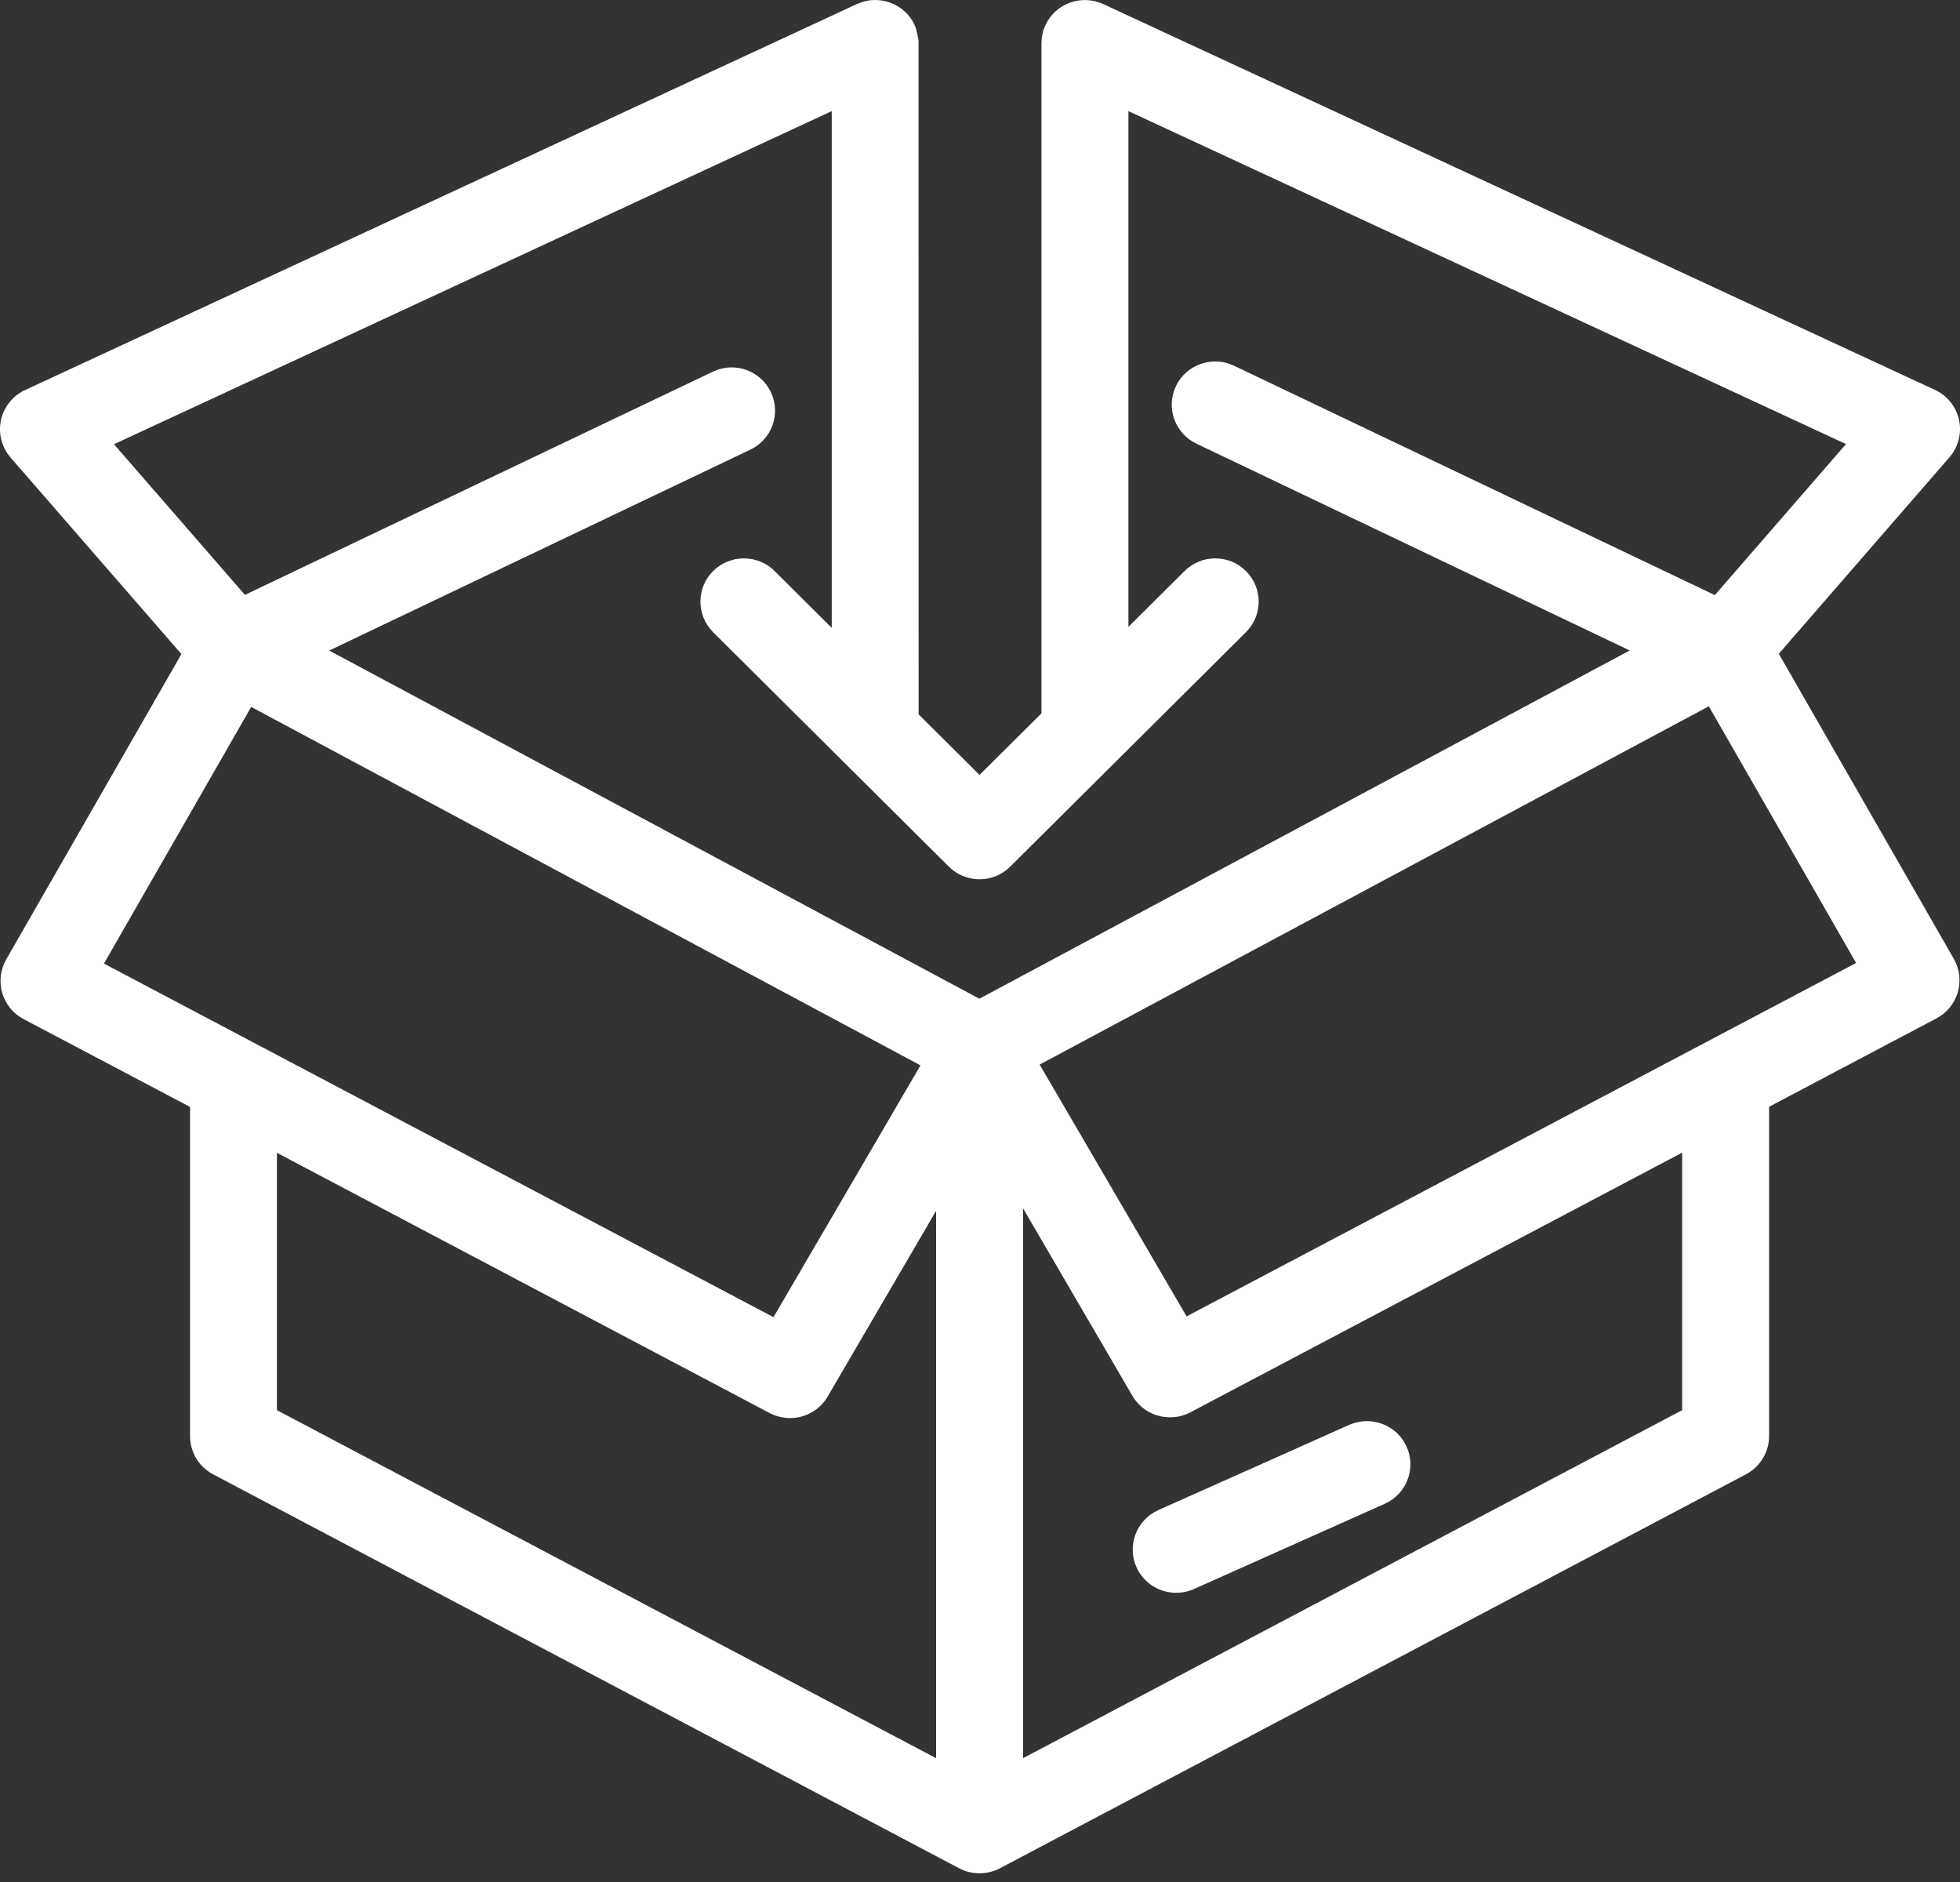 <svg width="25" height="24" viewBox="0 0 25 24" fill="none" xmlns="http://www.w3.org/2000/svg">
<rect x="0" y="0" width="25" height="24" fill="#333333" stroke="none"/>
<path d="M22.689 8.337L24.865 5.832C24.979 5.701 25.024 5.525 24.988 5.356C24.951 5.187 24.837 5.045 24.68 4.972L14.072 0.052C13.795 -0.076 13.465 0.042 13.335 0.319C13.301 0.392 13.285 0.468 13.285 0.544C13.284 0.547 13.284 0.548 13.284 0.551V9.097L12.494 9.882L11.717 9.11C11.717 9.11 11.716 0.525 11.716 0.518C11.715 0.507 11.692 0.373 11.666 0.318C11.537 0.042 11.206 -0.077 10.929 0.052L0.32 4.974C0.162 5.047 0.049 5.189 0.012 5.358C-0.024 5.528 0.022 5.704 0.135 5.835L2.314 8.341L0.079 12.235C0.005 12.365 -0.013 12.519 0.028 12.662C0.07 12.806 0.168 12.926 0.301 12.996L2.424 14.116V18.314C2.424 18.518 2.537 18.706 2.718 18.801L12.234 23.825C12.315 23.868 12.404 23.889 12.494 23.889C12.583 23.889 12.672 23.868 12.754 23.825L22.27 18.801C22.451 18.705 22.565 18.518 22.565 18.314V14.114L24.699 12.987C24.832 12.918 24.93 12.797 24.972 12.654C25.013 12.51 24.995 12.357 24.921 12.227L22.689 8.337ZM10.609 1.417V8.007L9.88 7.282C9.664 7.067 9.313 7.067 9.096 7.282C8.88 7.497 8.88 7.846 9.096 8.062L12.102 11.051C12.21 11.159 12.352 11.213 12.494 11.213C12.636 11.213 12.778 11.159 12.886 11.051L15.892 8.062C16.109 7.847 16.109 7.498 15.892 7.282C15.676 7.067 15.325 7.067 15.109 7.282L14.393 7.994V1.417L23.546 5.663L21.873 7.589L15.74 4.664C15.463 4.532 15.133 4.648 15 4.922C14.868 5.197 14.984 5.526 15.261 5.658L20.787 8.295L12.492 12.736L4.199 8.296L9.571 5.734C9.847 5.602 9.964 5.273 9.831 4.998C9.699 4.724 9.369 4.607 9.092 4.74L3.124 7.586L1.454 5.665L10.609 1.417ZM3.204 9.015L11.741 13.586L9.866 16.797L1.326 12.288L3.204 9.015ZM3.532 14.701L9.817 18.02C9.9 18.063 9.989 18.084 10.077 18.084C10.268 18.084 10.454 17.985 10.557 17.809L11.94 15.441V22.421L3.532 17.983V14.701ZM21.456 17.983L13.049 22.421V15.409L14.444 17.8C14.546 17.976 14.732 18.074 14.924 18.074C15.011 18.074 15.1 18.054 15.184 18.01L21.456 14.699V17.983ZM15.135 16.787L13.261 13.576L21.796 9.007L23.675 12.28L15.135 16.787Z" fill="white"/>
<path d="M14.496 19.986C14.589 20.191 14.791 20.312 15.002 20.312C15.079 20.312 15.155 20.297 15.229 20.264L17.662 19.177C17.942 19.052 18.067 18.726 17.941 18.448C17.816 18.17 17.487 18.047 17.208 18.171L14.775 19.257C14.496 19.383 14.371 19.709 14.496 19.986Z" fill="white"/>
</svg>

